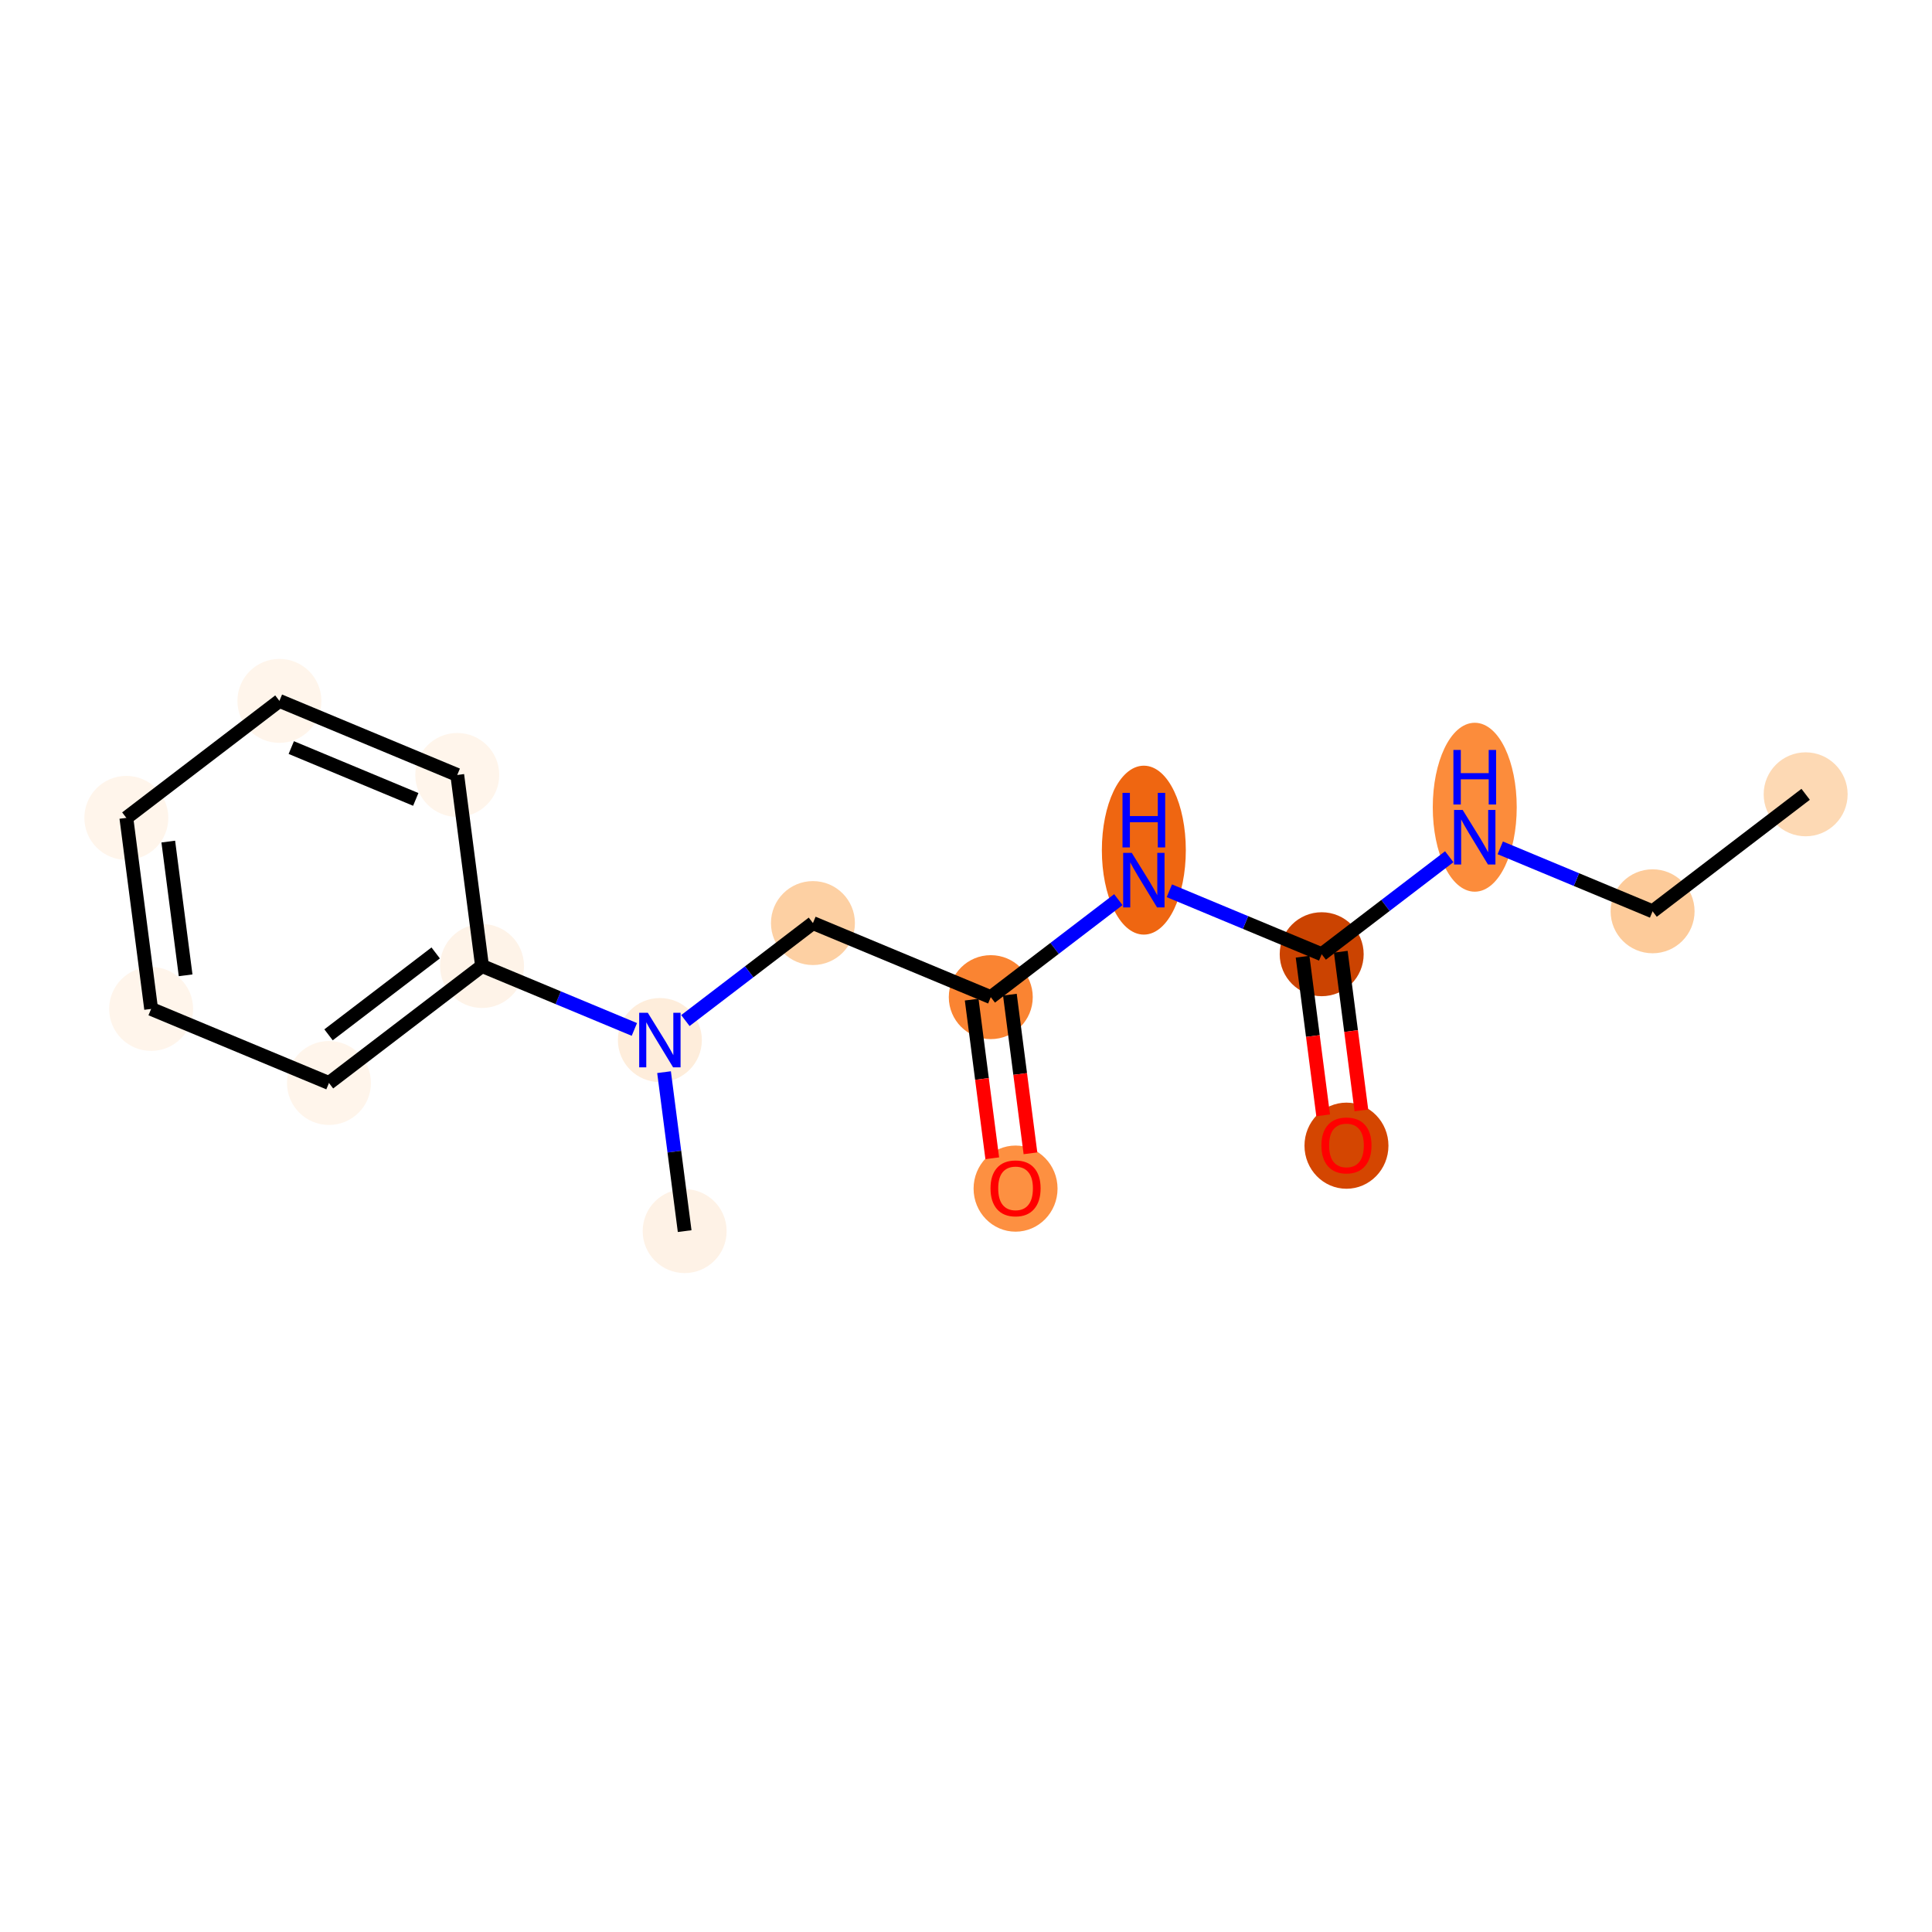 <?xml version='1.0' encoding='iso-8859-1'?>
<svg version='1.1' baseProfile='full'
              xmlns='http://www.w3.org/2000/svg'
                      xmlns:rdkit='http://www.rdkit.org/xml'
                      xmlns:xlink='http://www.w3.org/1999/xlink'
                  xml:space='preserve'
width='280px' height='280px' viewBox='0 0 280 280'>
<!-- END OF HEADER -->
<rect style='opacity:1.0;fill:#FFFFFF;stroke:none' width='280' height='280' x='0' y='0'> </rect>
<ellipse cx='261.689' cy='115.118' rx='5.584' ry='5.584'  style='fill:#FDD9B4;fill-rule:evenodd;stroke:#FDD9B4;stroke-width:1.0px;stroke-linecap:butt;stroke-linejoin:miter;stroke-opacity:1' />
<ellipse cx='239.506' cy='132.072' rx='5.584' ry='5.584'  style='fill:#FDCB9A;fill-rule:evenodd;stroke:#FDCB9A;stroke-width:1.0px;stroke-linecap:butt;stroke-linejoin:miter;stroke-opacity:1' />
<ellipse cx='213.732' cy='116.99' rx='5.584' ry='11.741'  style='fill:#FC8C3B;fill-rule:evenodd;stroke:#FC8C3B;stroke-width:1.0px;stroke-linecap:butt;stroke-linejoin:miter;stroke-opacity:1' />
<ellipse cx='191.549' cy='138.293' rx='5.584' ry='5.584'  style='fill:#CB4301;fill-rule:evenodd;stroke:#CB4301;stroke-width:1.0px;stroke-linecap:butt;stroke-linejoin:miter;stroke-opacity:1' />
<ellipse cx='195.14' cy='166.042' rx='5.584' ry='5.741'  style='fill:#D44601;fill-rule:evenodd;stroke:#D44601;stroke-width:1.0px;stroke-linecap:butt;stroke-linejoin:miter;stroke-opacity:1' />
<ellipse cx='165.774' cy='123.21' rx='5.584' ry='11.741'  style='fill:#EF6611;fill-rule:evenodd;stroke:#EF6611;stroke-width:1.0px;stroke-linecap:butt;stroke-linejoin:miter;stroke-opacity:1' />
<ellipse cx='143.591' cy='144.513' rx='5.584' ry='5.584'  style='fill:#FA8432;fill-rule:evenodd;stroke:#FA8432;stroke-width:1.0px;stroke-linecap:butt;stroke-linejoin:miter;stroke-opacity:1' />
<ellipse cx='147.183' cy='172.263' rx='5.584' ry='5.741'  style='fill:#FD9041;fill-rule:evenodd;stroke:#FD9041;stroke-width:1.0px;stroke-linecap:butt;stroke-linejoin:miter;stroke-opacity:1' />
<ellipse cx='117.817' cy='133.779' rx='5.584' ry='5.584'  style='fill:#FDD0A3;fill-rule:evenodd;stroke:#FDD0A3;stroke-width:1.0px;stroke-linecap:butt;stroke-linejoin:miter;stroke-opacity:1' />
<ellipse cx='95.634' cy='150.734' rx='5.584' ry='5.591'  style='fill:#FEEDDB;fill-rule:evenodd;stroke:#FEEDDB;stroke-width:1.0px;stroke-linecap:butt;stroke-linejoin:miter;stroke-opacity:1' />
<ellipse cx='99.226' cy='178.422' rx='5.584' ry='5.584'  style='fill:#FEF2E6;fill-rule:evenodd;stroke:#FEF2E6;stroke-width:1.0px;stroke-linecap:butt;stroke-linejoin:miter;stroke-opacity:1' />
<ellipse cx='69.86' cy='140' rx='5.584' ry='5.584'  style='fill:#FEF3E8;fill-rule:evenodd;stroke:#FEF3E8;stroke-width:1.0px;stroke-linecap:butt;stroke-linejoin:miter;stroke-opacity:1' />
<ellipse cx='47.677' cy='156.954' rx='5.584' ry='5.584'  style='fill:#FFF5EB;fill-rule:evenodd;stroke:#FFF5EB;stroke-width:1.0px;stroke-linecap:butt;stroke-linejoin:miter;stroke-opacity:1' />
<ellipse cx='21.903' cy='146.221' rx='5.584' ry='5.584'  style='fill:#FFF5EB;fill-rule:evenodd;stroke:#FFF5EB;stroke-width:1.0px;stroke-linecap:butt;stroke-linejoin:miter;stroke-opacity:1' />
<ellipse cx='18.311' cy='118.532' rx='5.584' ry='5.584'  style='fill:#FFF5EB;fill-rule:evenodd;stroke:#FFF5EB;stroke-width:1.0px;stroke-linecap:butt;stroke-linejoin:miter;stroke-opacity:1' />
<ellipse cx='40.494' cy='101.578' rx='5.584' ry='5.584'  style='fill:#FFF5EB;fill-rule:evenodd;stroke:#FFF5EB;stroke-width:1.0px;stroke-linecap:butt;stroke-linejoin:miter;stroke-opacity:1' />
<ellipse cx='66.269' cy='112.312' rx='5.584' ry='5.584'  style='fill:#FFF5EB;fill-rule:evenodd;stroke:#FFF5EB;stroke-width:1.0px;stroke-linecap:butt;stroke-linejoin:miter;stroke-opacity:1' />
<path class='bond-0 atom-0 atom-1' d='M 261.689,115.118 L 239.506,132.072' style='fill:none;fill-rule:evenodd;stroke:#000000;stroke-width:2.0px;stroke-linecap:butt;stroke-linejoin:miter;stroke-opacity:1' />
<path class='bond-1 atom-1 atom-2' d='M 239.506,132.072 L 228.467,127.475' style='fill:none;fill-rule:evenodd;stroke:#000000;stroke-width:2.0px;stroke-linecap:butt;stroke-linejoin:miter;stroke-opacity:1' />
<path class='bond-1 atom-1 atom-2' d='M 228.467,127.475 L 217.428,122.878' style='fill:none;fill-rule:evenodd;stroke:#0000FF;stroke-width:2.0px;stroke-linecap:butt;stroke-linejoin:miter;stroke-opacity:1' />
<path class='bond-2 atom-2 atom-3' d='M 210.035,124.164 L 200.792,131.228' style='fill:none;fill-rule:evenodd;stroke:#0000FF;stroke-width:2.0px;stroke-linecap:butt;stroke-linejoin:miter;stroke-opacity:1' />
<path class='bond-2 atom-2 atom-3' d='M 200.792,131.228 L 191.549,138.293' style='fill:none;fill-rule:evenodd;stroke:#000000;stroke-width:2.0px;stroke-linecap:butt;stroke-linejoin:miter;stroke-opacity:1' />
<path class='bond-3 atom-3 atom-4' d='M 188.78,138.652 L 190.271,150.148' style='fill:none;fill-rule:evenodd;stroke:#000000;stroke-width:2.0px;stroke-linecap:butt;stroke-linejoin:miter;stroke-opacity:1' />
<path class='bond-3 atom-3 atom-4' d='M 190.271,150.148 L 191.762,161.644' style='fill:none;fill-rule:evenodd;stroke:#FF0000;stroke-width:2.0px;stroke-linecap:butt;stroke-linejoin:miter;stroke-opacity:1' />
<path class='bond-3 atom-3 atom-4' d='M 194.317,137.934 L 195.809,149.43' style='fill:none;fill-rule:evenodd;stroke:#000000;stroke-width:2.0px;stroke-linecap:butt;stroke-linejoin:miter;stroke-opacity:1' />
<path class='bond-3 atom-3 atom-4' d='M 195.809,149.43 L 197.3,160.926' style='fill:none;fill-rule:evenodd;stroke:#FF0000;stroke-width:2.0px;stroke-linecap:butt;stroke-linejoin:miter;stroke-opacity:1' />
<path class='bond-4 atom-3 atom-5' d='M 191.549,138.293 L 180.51,133.696' style='fill:none;fill-rule:evenodd;stroke:#000000;stroke-width:2.0px;stroke-linecap:butt;stroke-linejoin:miter;stroke-opacity:1' />
<path class='bond-4 atom-3 atom-5' d='M 180.51,133.696 L 169.471,129.098' style='fill:none;fill-rule:evenodd;stroke:#0000FF;stroke-width:2.0px;stroke-linecap:butt;stroke-linejoin:miter;stroke-opacity:1' />
<path class='bond-5 atom-5 atom-6' d='M 162.078,130.384 L 152.835,137.449' style='fill:none;fill-rule:evenodd;stroke:#0000FF;stroke-width:2.0px;stroke-linecap:butt;stroke-linejoin:miter;stroke-opacity:1' />
<path class='bond-5 atom-5 atom-6' d='M 152.835,137.449 L 143.591,144.513' style='fill:none;fill-rule:evenodd;stroke:#000000;stroke-width:2.0px;stroke-linecap:butt;stroke-linejoin:miter;stroke-opacity:1' />
<path class='bond-6 atom-6 atom-7' d='M 140.823,144.872 L 142.314,156.368' style='fill:none;fill-rule:evenodd;stroke:#000000;stroke-width:2.0px;stroke-linecap:butt;stroke-linejoin:miter;stroke-opacity:1' />
<path class='bond-6 atom-6 atom-7' d='M 142.314,156.368 L 143.805,167.864' style='fill:none;fill-rule:evenodd;stroke:#FF0000;stroke-width:2.0px;stroke-linecap:butt;stroke-linejoin:miter;stroke-opacity:1' />
<path class='bond-6 atom-6 atom-7' d='M 146.36,144.154 L 147.851,155.65' style='fill:none;fill-rule:evenodd;stroke:#000000;stroke-width:2.0px;stroke-linecap:butt;stroke-linejoin:miter;stroke-opacity:1' />
<path class='bond-6 atom-6 atom-7' d='M 147.851,155.65 L 149.343,167.146' style='fill:none;fill-rule:evenodd;stroke:#FF0000;stroke-width:2.0px;stroke-linecap:butt;stroke-linejoin:miter;stroke-opacity:1' />
<path class='bond-7 atom-6 atom-8' d='M 143.591,144.513 L 117.817,133.779' style='fill:none;fill-rule:evenodd;stroke:#000000;stroke-width:2.0px;stroke-linecap:butt;stroke-linejoin:miter;stroke-opacity:1' />
<path class='bond-8 atom-8 atom-9' d='M 117.817,133.779 L 108.574,140.844' style='fill:none;fill-rule:evenodd;stroke:#000000;stroke-width:2.0px;stroke-linecap:butt;stroke-linejoin:miter;stroke-opacity:1' />
<path class='bond-8 atom-8 atom-9' d='M 108.574,140.844 L 99.331,147.908' style='fill:none;fill-rule:evenodd;stroke:#0000FF;stroke-width:2.0px;stroke-linecap:butt;stroke-linejoin:miter;stroke-opacity:1' />
<path class='bond-9 atom-9 atom-10' d='M 96.238,155.385 L 97.732,166.904' style='fill:none;fill-rule:evenodd;stroke:#0000FF;stroke-width:2.0px;stroke-linecap:butt;stroke-linejoin:miter;stroke-opacity:1' />
<path class='bond-9 atom-9 atom-10' d='M 97.732,166.904 L 99.226,178.422' style='fill:none;fill-rule:evenodd;stroke:#000000;stroke-width:2.0px;stroke-linecap:butt;stroke-linejoin:miter;stroke-opacity:1' />
<path class='bond-10 atom-9 atom-11' d='M 91.938,149.194 L 80.899,144.597' style='fill:none;fill-rule:evenodd;stroke:#0000FF;stroke-width:2.0px;stroke-linecap:butt;stroke-linejoin:miter;stroke-opacity:1' />
<path class='bond-10 atom-9 atom-11' d='M 80.899,144.597 L 69.86,140' style='fill:none;fill-rule:evenodd;stroke:#000000;stroke-width:2.0px;stroke-linecap:butt;stroke-linejoin:miter;stroke-opacity:1' />
<path class='bond-11 atom-11 atom-12' d='M 69.86,140 L 47.677,156.954' style='fill:none;fill-rule:evenodd;stroke:#000000;stroke-width:2.0px;stroke-linecap:butt;stroke-linejoin:miter;stroke-opacity:1' />
<path class='bond-11 atom-11 atom-12' d='M 63.142,138.107 L 47.614,149.975' style='fill:none;fill-rule:evenodd;stroke:#000000;stroke-width:2.0px;stroke-linecap:butt;stroke-linejoin:miter;stroke-opacity:1' />
<path class='bond-16 atom-16 atom-11' d='M 66.269,112.312 L 69.86,140' style='fill:none;fill-rule:evenodd;stroke:#000000;stroke-width:2.0px;stroke-linecap:butt;stroke-linejoin:miter;stroke-opacity:1' />
<path class='bond-12 atom-12 atom-13' d='M 47.677,156.954 L 21.903,146.221' style='fill:none;fill-rule:evenodd;stroke:#000000;stroke-width:2.0px;stroke-linecap:butt;stroke-linejoin:miter;stroke-opacity:1' />
<path class='bond-13 atom-13 atom-14' d='M 21.903,146.221 L 18.311,118.532' style='fill:none;fill-rule:evenodd;stroke:#000000;stroke-width:2.0px;stroke-linecap:butt;stroke-linejoin:miter;stroke-opacity:1' />
<path class='bond-13 atom-13 atom-14' d='M 26.902,141.349 L 24.388,121.967' style='fill:none;fill-rule:evenodd;stroke:#000000;stroke-width:2.0px;stroke-linecap:butt;stroke-linejoin:miter;stroke-opacity:1' />
<path class='bond-14 atom-14 atom-15' d='M 18.311,118.532 L 40.494,101.578' style='fill:none;fill-rule:evenodd;stroke:#000000;stroke-width:2.0px;stroke-linecap:butt;stroke-linejoin:miter;stroke-opacity:1' />
<path class='bond-15 atom-15 atom-16' d='M 40.494,101.578 L 66.269,112.312' style='fill:none;fill-rule:evenodd;stroke:#000000;stroke-width:2.0px;stroke-linecap:butt;stroke-linejoin:miter;stroke-opacity:1' />
<path class='bond-15 atom-15 atom-16' d='M 42.214,108.343 L 60.256,115.857' style='fill:none;fill-rule:evenodd;stroke:#000000;stroke-width:2.0px;stroke-linecap:butt;stroke-linejoin:miter;stroke-opacity:1' />
<path  class='atom-2' d='M 211.984 117.385
L 214.575 121.573
Q 214.832 121.986, 215.245 122.734
Q 215.658 123.483, 215.68 123.527
L 215.68 117.385
L 216.73 117.385
L 216.73 125.292
L 215.647 125.292
L 212.866 120.713
Q 212.542 120.177, 212.196 119.563
Q 211.861 118.948, 211.76 118.759
L 211.76 125.292
L 210.733 125.292
L 210.733 117.385
L 211.984 117.385
' fill='#0000FF'/>
<path  class='atom-2' d='M 210.638 108.687
L 211.71 108.687
L 211.71 112.049
L 215.753 112.049
L 215.753 108.687
L 216.825 108.687
L 216.825 116.594
L 215.753 116.594
L 215.753 112.942
L 211.71 112.942
L 211.71 116.594
L 210.638 116.594
L 210.638 108.687
' fill='#0000FF'/>
<path  class='atom-4' d='M 191.51 166.003
Q 191.51 164.105, 192.449 163.044
Q 193.387 161.983, 195.14 161.983
Q 196.893 161.983, 197.832 163.044
Q 198.77 164.105, 198.77 166.003
Q 198.77 167.924, 197.82 169.019
Q 196.871 170.102, 195.14 170.102
Q 193.398 170.102, 192.449 169.019
Q 191.51 167.935, 191.51 166.003
M 195.14 169.208
Q 196.346 169.208, 196.994 168.404
Q 197.653 167.589, 197.653 166.003
Q 197.653 164.451, 196.994 163.669
Q 196.346 162.876, 195.14 162.876
Q 193.934 162.876, 193.275 163.658
Q 192.627 164.44, 192.627 166.003
Q 192.627 167.6, 193.275 168.404
Q 193.934 169.208, 195.14 169.208
' fill='#FF0000'/>
<path  class='atom-5' d='M 164.027 123.605
L 166.618 127.793
Q 166.874 128.207, 167.288 128.955
Q 167.701 129.703, 167.723 129.748
L 167.723 123.605
L 168.773 123.605
L 168.773 131.512
L 167.69 131.512
L 164.909 126.934
Q 164.585 126.397, 164.239 125.783
Q 163.904 125.169, 163.803 124.979
L 163.803 131.512
L 162.776 131.512
L 162.776 123.605
L 164.027 123.605
' fill='#0000FF'/>
<path  class='atom-5' d='M 162.681 114.908
L 163.753 114.908
L 163.753 118.269
L 167.796 118.269
L 167.796 114.908
L 168.868 114.908
L 168.868 122.815
L 167.796 122.815
L 167.796 119.163
L 163.753 119.163
L 163.753 122.815
L 162.681 122.815
L 162.681 114.908
' fill='#0000FF'/>
<path  class='atom-7' d='M 143.553 172.224
Q 143.553 170.325, 144.491 169.264
Q 145.429 168.203, 147.183 168.203
Q 148.936 168.203, 149.874 169.264
Q 150.812 170.325, 150.812 172.224
Q 150.812 174.145, 149.863 175.239
Q 148.914 176.322, 147.183 176.322
Q 145.441 176.322, 144.491 175.239
Q 143.553 174.156, 143.553 172.224
M 147.183 175.429
Q 148.389 175.429, 149.037 174.625
Q 149.696 173.81, 149.696 172.224
Q 149.696 170.671, 149.037 169.89
Q 148.389 169.097, 147.183 169.097
Q 145.977 169.097, 145.318 169.878
Q 144.67 170.66, 144.67 172.224
Q 144.67 173.821, 145.318 174.625
Q 145.977 175.429, 147.183 175.429
' fill='#FF0000'/>
<path  class='atom-9' d='M 93.886 146.78
L 96.477 150.968
Q 96.734 151.382, 97.147 152.13
Q 97.561 152.878, 97.583 152.923
L 97.583 146.78
L 98.633 146.78
L 98.633 154.687
L 97.549 154.687
L 94.769 150.108
Q 94.445 149.572, 94.099 148.958
Q 93.764 148.344, 93.663 148.154
L 93.663 154.687
L 92.636 154.687
L 92.636 146.78
L 93.886 146.78
' fill='#0000FF'/>
</svg>
